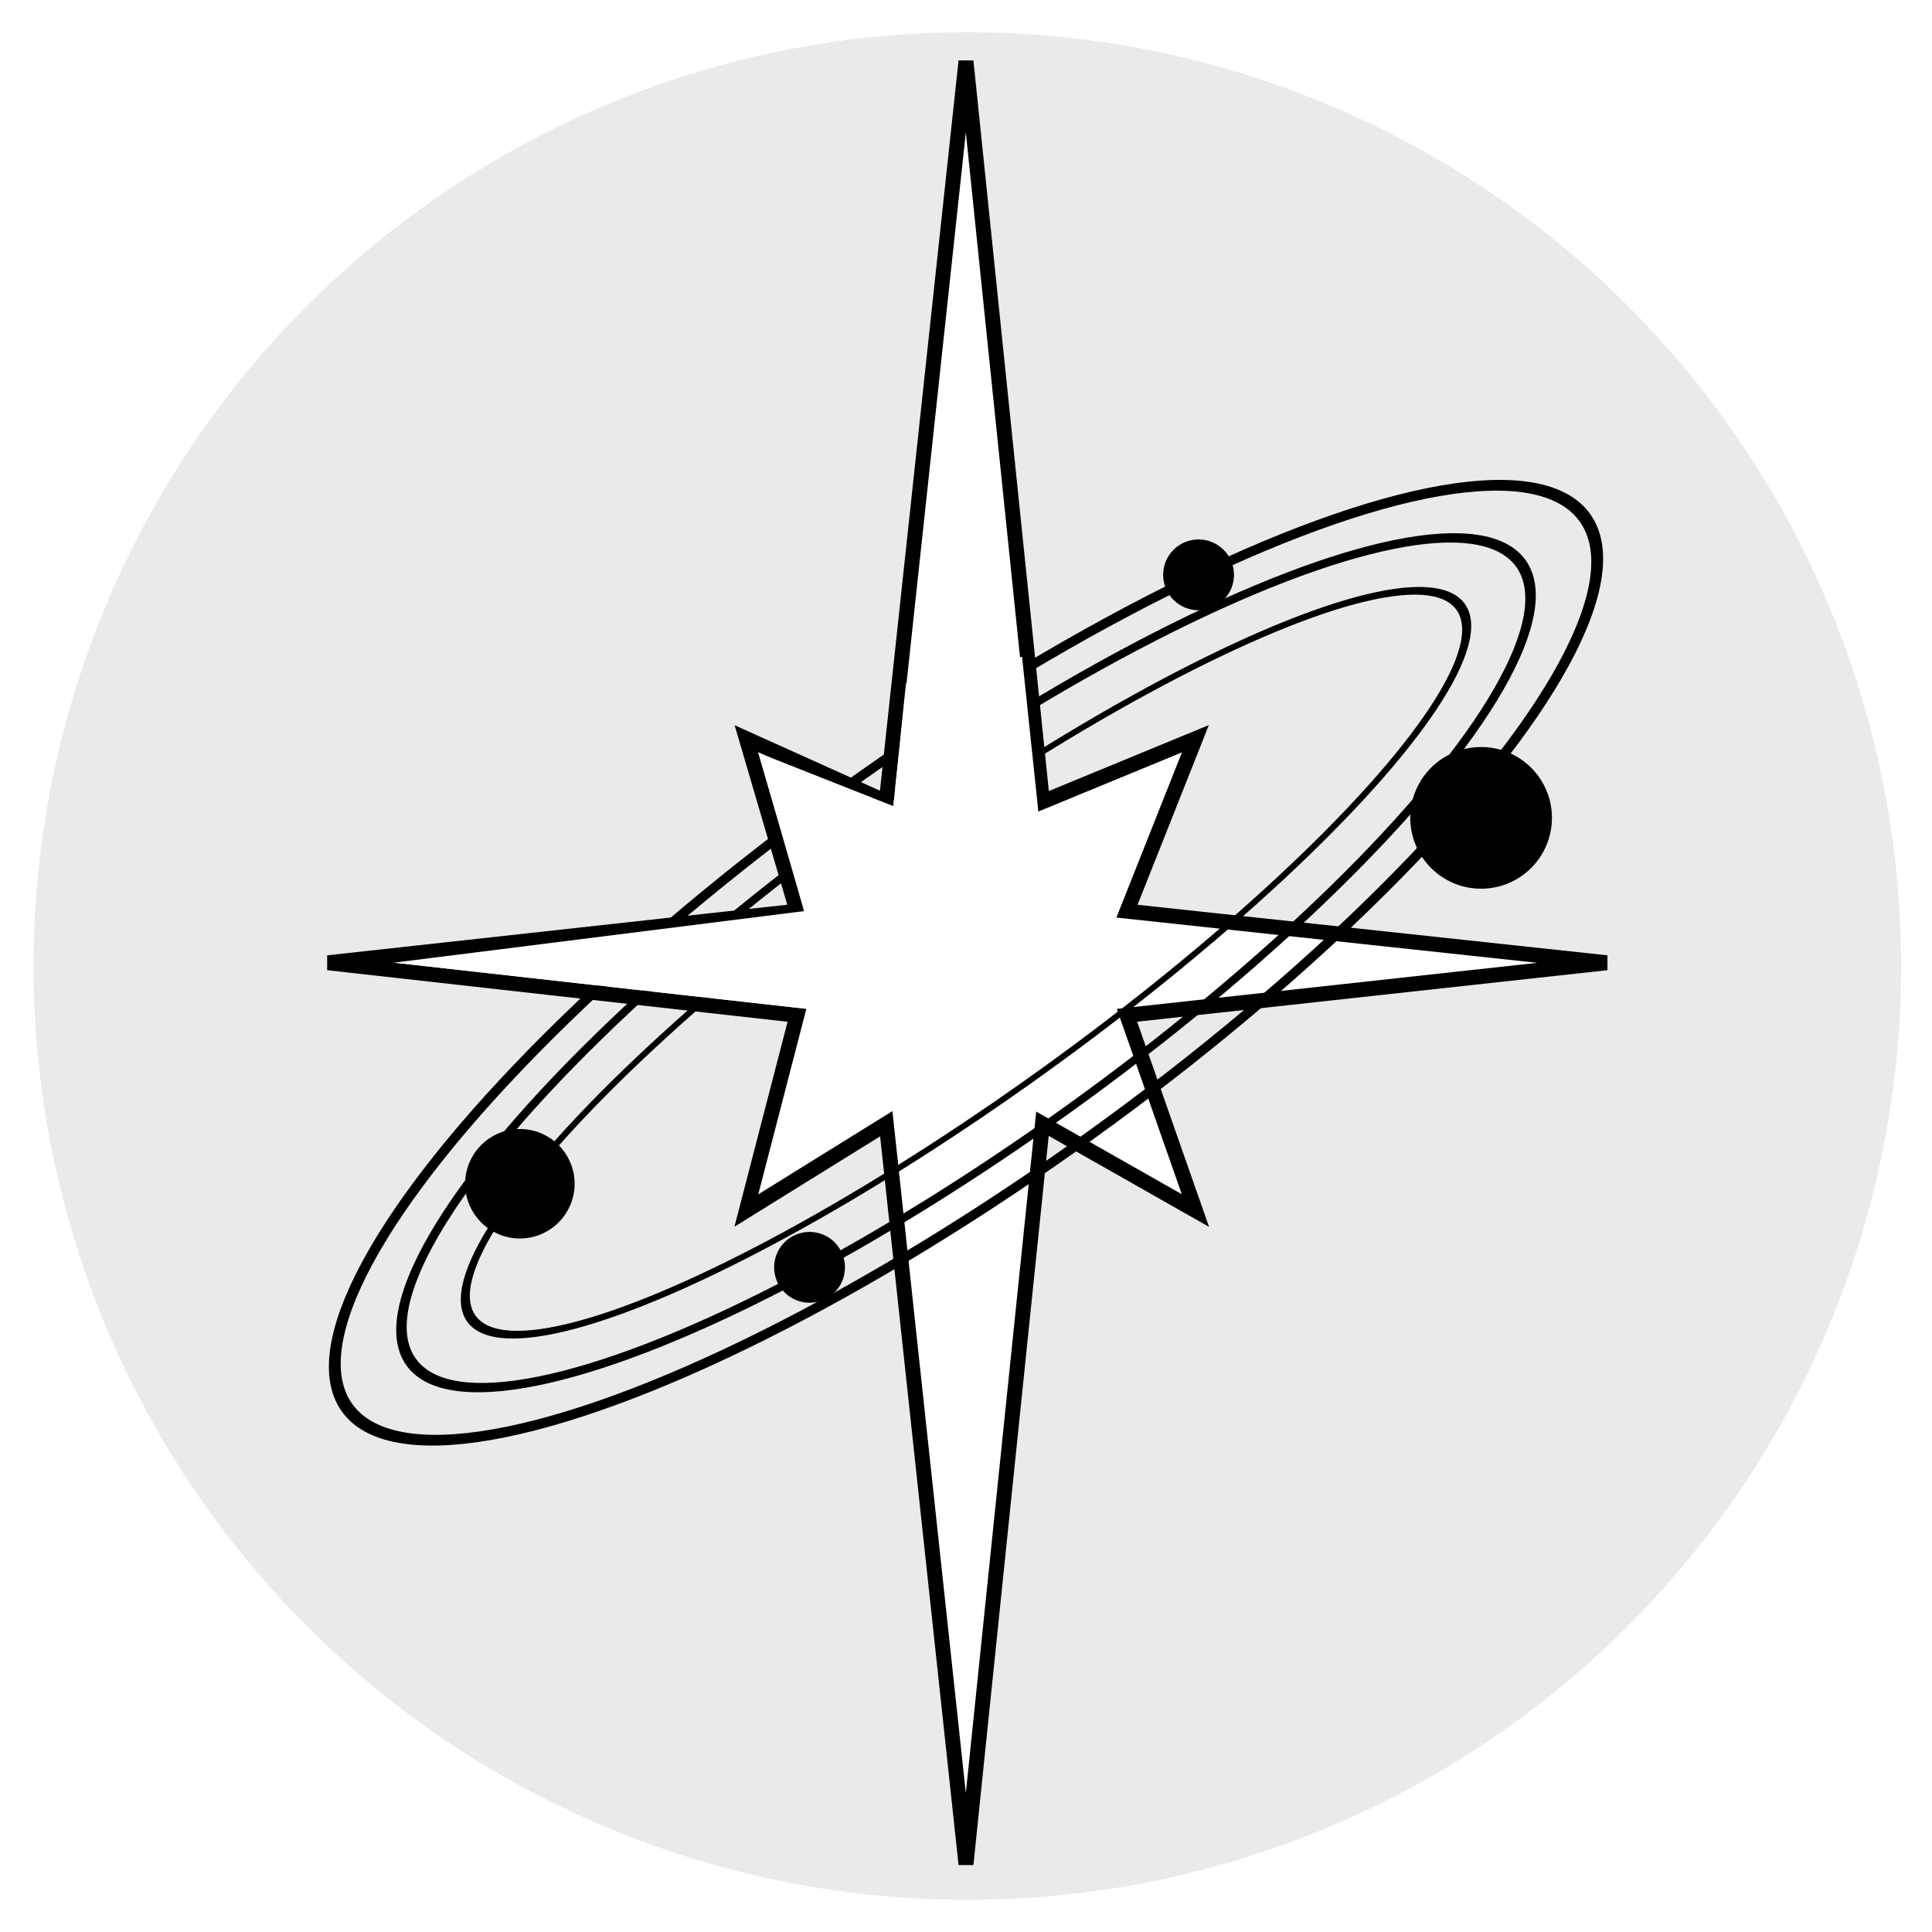 <svg id="ethKrgvCIfX1" xmlns="http://www.w3.org/2000/svg" xmlns:xlink="http://www.w3.org/1999/xlink" viewBox="0 0 300 300" shape-rendering="geometricPrecision" text-rendering="geometricPrecision"><rect width="300" height="300" rx="0" ry="0" fill="#fff" stroke-width="0"/><ellipse rx="145" ry="139.969" transform="matrix(1 0 0 1.036 150.204 150)" fill="#eaeaea" stroke-width="0"/><polygon points="0.182,-30 2.742,-5.249 7.863,-7.356 5.572,-1.592 21.631,0.132 5.572,1.888 7.863,8.413 2.742,5.512 0.182,30.263 -2.487,5.512 -7.171,8.413 -5.477,1.888 -21.178,0.132 -5.477,-1.592 -7.171,-7.356 -2.487,-5.249 0.182,-30" transform="matrix(4.638 0 0 4.646 149.154 148.883)" fill="#fff" stroke="#000" stroke-width="0.5"/><ellipse rx="10" ry="10" transform="translate(229.985 126.997)" stroke="#000" stroke-width="2"/><ellipse rx="7.5" ry="7.5" transform="translate(80.727 183.812)" stroke="#000" stroke-width="2"/><ellipse rx="118.344" ry="44.948" transform="matrix(.812-.584 0.429 0.597 150 149.495)" fill="none" stroke="#000" stroke-width="2"/><ellipse rx="118.344" ry="44.948" transform="matrix(.728-.524 0.36 0.501 150 149.495)" fill="none" stroke="#000" stroke-width="2"/><ellipse rx="118.344" ry="44.948" transform="matrix(.649-.467 0.268 0.373 150 149.495)" fill="none" stroke="#000" stroke-width="2"/><polygon points="9.257,-5.26 10.767,18.196 -21.908,43.334 -78.008,34.542 -21.798,29.496 -27.2,6.864 -9.08,15.143 -6.714,-2.124 9.257,-5.26" transform="matrix(1.137-.044 0.042 1.097 148.4 108.16)" fill="#fff" stroke-width="0"/><ellipse rx="5" ry="5" transform="translate(186.112 89.262)" stroke="#000"/><ellipse rx="5" ry="5" transform="translate(125.707 196.79)" stroke="#000"/></svg>
